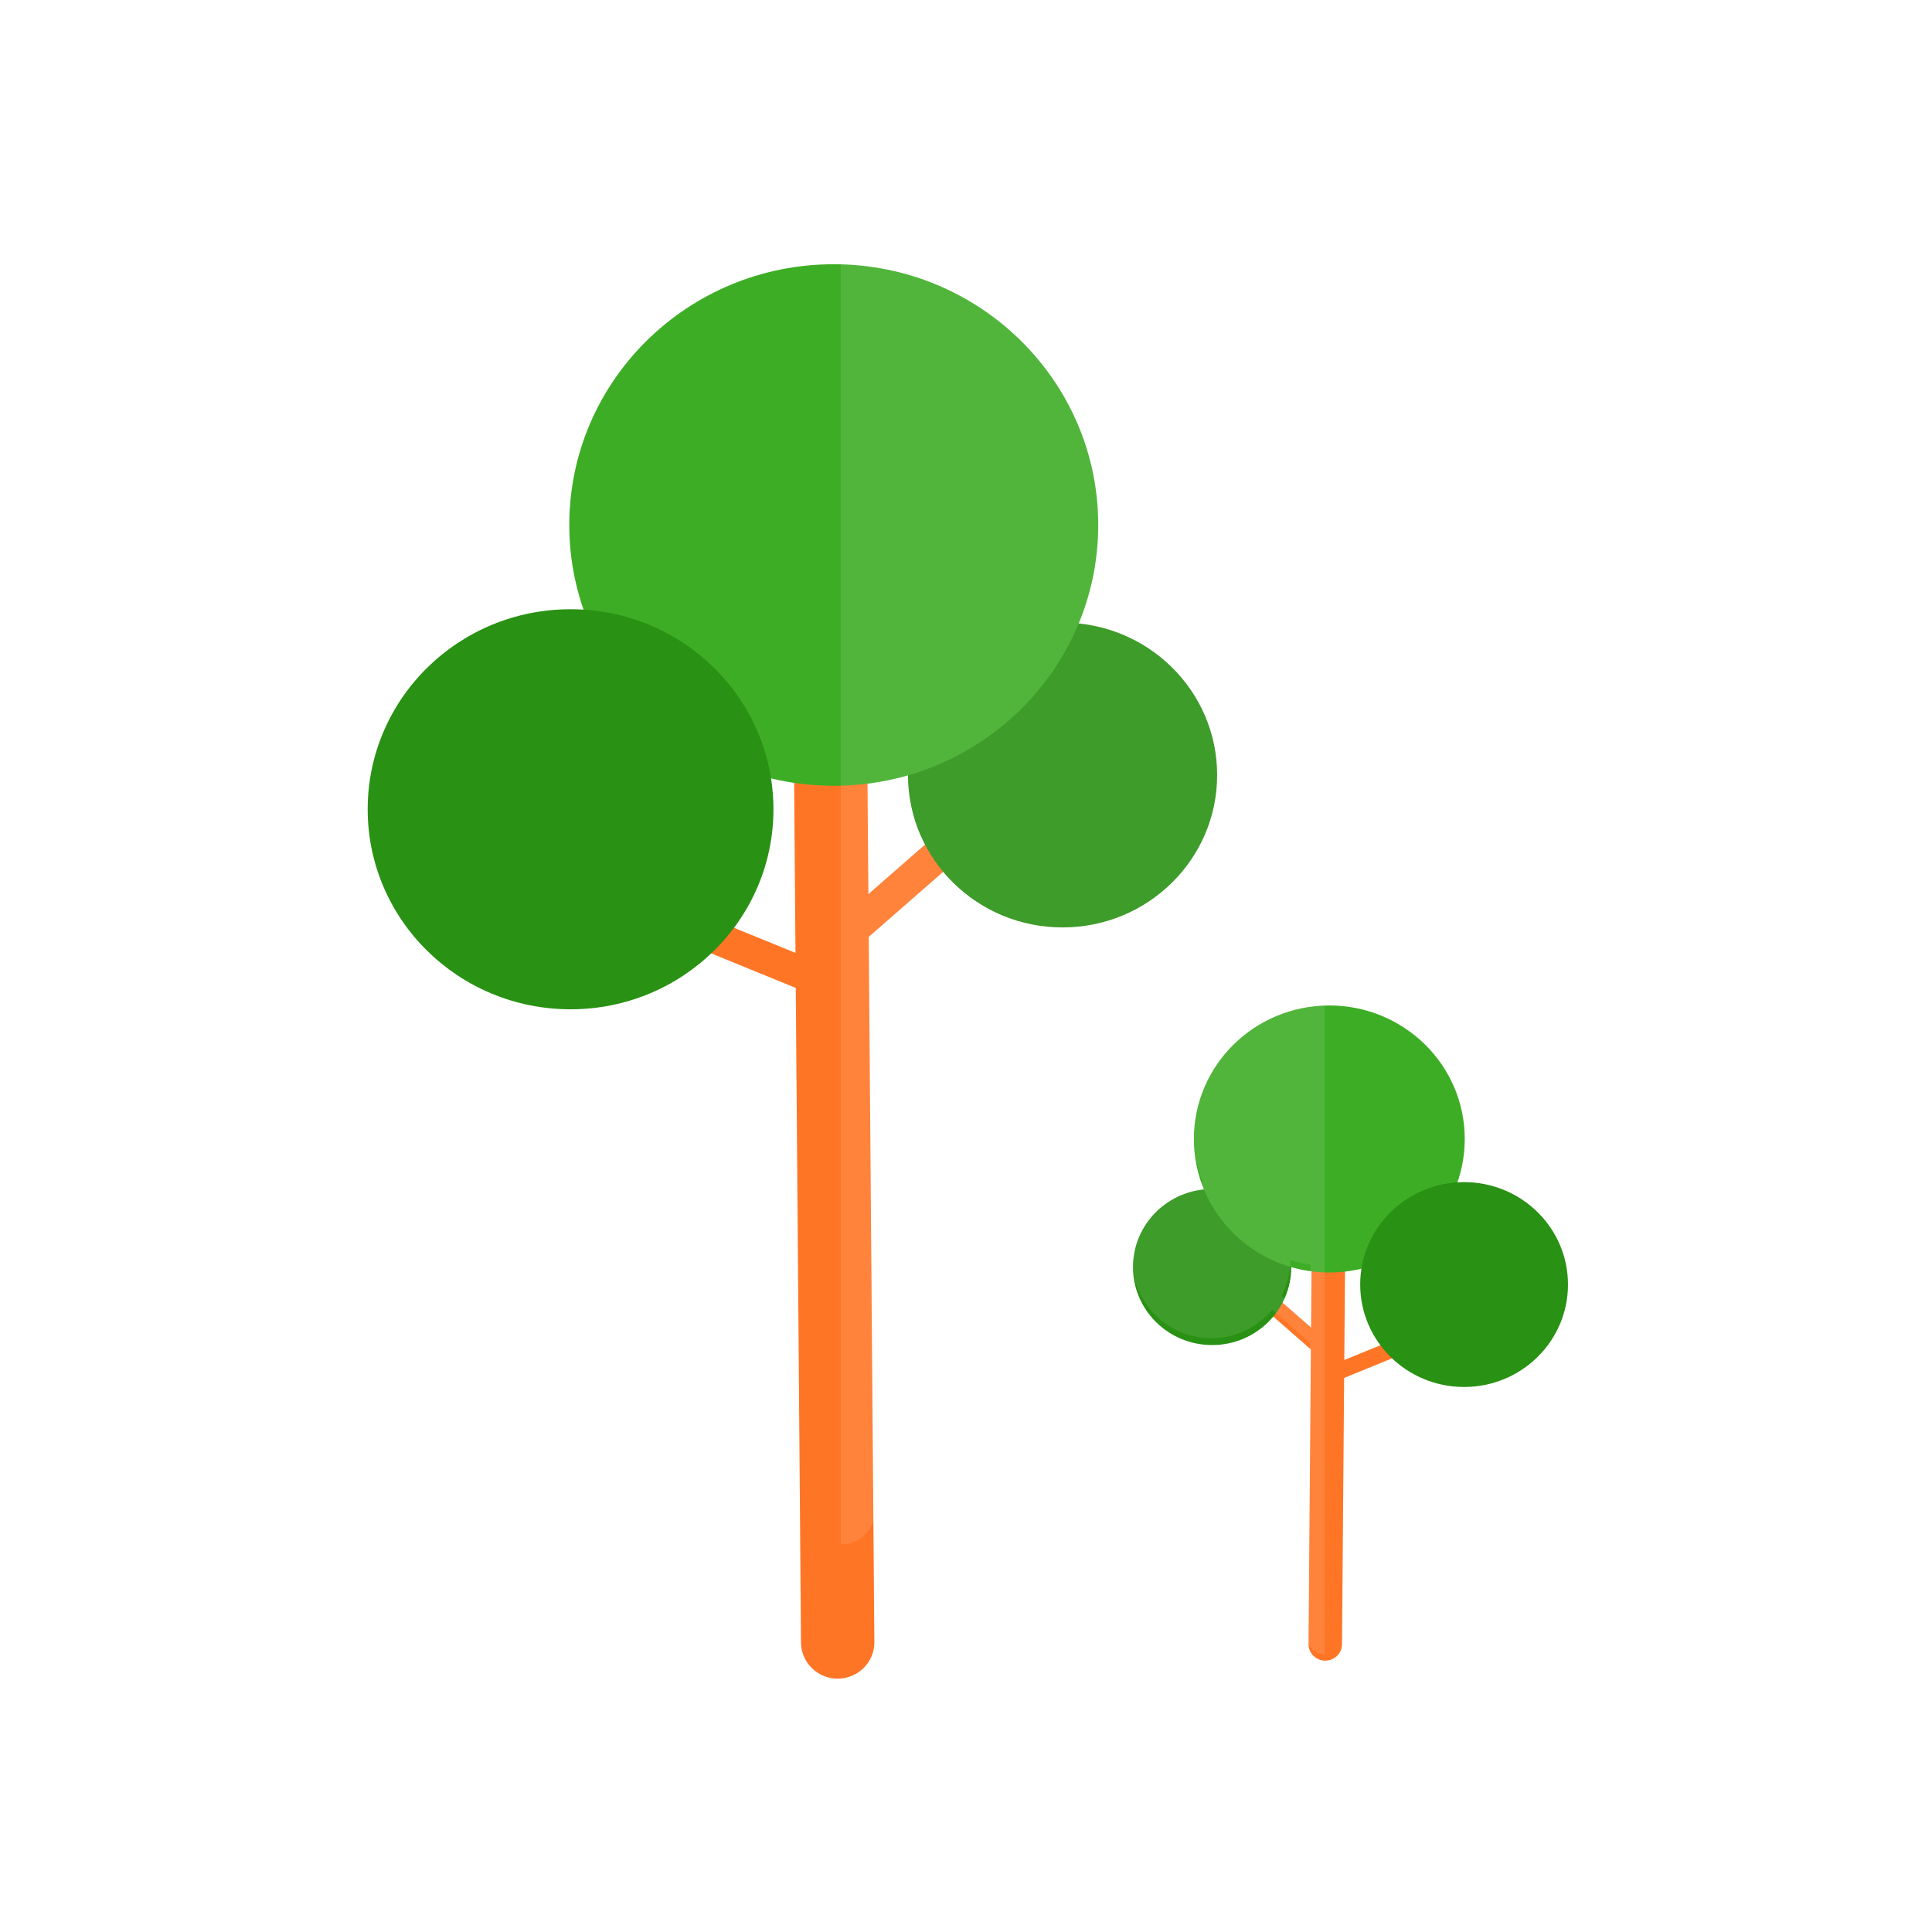 <?xml version="1.0" encoding="UTF-8"?>
<svg width="563px" height="563px" viewBox="0 0 563 563" version="1.1" xmlns="http://www.w3.org/2000/svg" xmlns:xlink="http://www.w3.org/1999/xlink">
    <title>Aspen-MediumTree</title>
    <defs>
        <filter x="-4.8%" y="-2.9%" width="109.7%" height="105.8%" filterUnits="objectBoundingBox" id="filter-1">
            <feOffset dx="0" dy="2" in="SourceAlpha" result="shadowOffsetOuter1"></feOffset>
            <feGaussianBlur stdDeviation="2" in="shadowOffsetOuter1" result="shadowBlurOuter1"></feGaussianBlur>
            <feColorMatrix values="0 0 0 0 0   0 0 0 0 0   0 0 0 0 0  0 0 0 0.5 0" type="matrix" in="shadowBlurOuter1" result="shadowMatrixOuter1"></feColorMatrix>
            <feMerge>
                <feMergeNode in="shadowMatrixOuter1"></feMergeNode>
                <feMergeNode in="SourceGraphic"></feMergeNode>
            </feMerge>
        </filter>
        <filter x="-16.5%" y="-11.0%" width="133.1%" height="122.0%" filterUnits="objectBoundingBox" id="filter-2">
            <feOffset dx="0" dy="2" in="SourceAlpha" result="shadowOffsetOuter1"></feOffset>
            <feGaussianBlur stdDeviation="2" in="shadowOffsetOuter1" result="shadowBlurOuter1"></feGaussianBlur>
            <feColorMatrix values="0 0 0 0 0   0 0 0 0 0   0 0 0 0 0  0 0 0 0.5 0" type="matrix" in="shadowBlurOuter1" result="shadowMatrixOuter1"></feColorMatrix>
            <feMerge>
                <feMergeNode in="shadowMatrixOuter1"></feMergeNode>
                <feMergeNode in="SourceGraphic"></feMergeNode>
            </feMerge>
        </filter>
        <filter x="-9.4%" y="-6.3%" width="118.9%" height="112.6%" filterUnits="objectBoundingBox" id="filter-3">
            <feOffset dx="0" dy="2" in="SourceAlpha" result="shadowOffsetOuter1"></feOffset>
            <feGaussianBlur stdDeviation="2" in="shadowOffsetOuter1" result="shadowBlurOuter1"></feGaussianBlur>
            <feColorMatrix values="0 0 0 0 0   0 0 0 0 0   0 0 0 0 0  0 0 0 0.5 0" type="matrix" in="shadowBlurOuter1" result="shadowMatrixOuter1"></feColorMatrix>
            <feMerge>
                <feMergeNode in="shadowMatrixOuter1"></feMergeNode>
                <feMergeNode in="SourceGraphic"></feMergeNode>
            </feMerge>
        </filter>
    </defs>
    <g id="Aspen-MediumTree" stroke="none" stroke-width="1" fill="none" fill-rule="evenodd">
        <g id="Group-2" transform="translate(107, 75)" fill-rule="nonzero">
            <g id="treeB-Copy-13" filter="url(#filter-1)" transform="translate(124, 206.5) scale(-1, 1) translate(-124, -206.5) ">
                <g id="Group">
                    <path d="M110.957,202.394 C109.826,202.394 108.702,202.007 107.795,201.208 L49.678,150.44 C47.716,148.717 47.53,145.753 49.278,143.812 C51.016,141.864 54.039,141.694 56.001,143.411 L114.111,194.182 C116.08,195.905 116.266,198.876 114.518,200.81 C113.577,201.857 112.27,202.394 110.957,202.394 Z" id="Path" fill="#FF7526"></path>
                    <path d="M115.025,213.795 C113.16,213.795 111.384,212.704 110.626,210.899 C109.623,208.496 110.774,205.753 113.208,204.757 L190.563,173.171 C192.984,172.185 195.783,173.314 196.79,175.714 C197.793,178.117 196.642,180.86 194.208,181.853 L116.849,213.442 C116.252,213.68 115.635,213.795 115.025,213.795 Z" id="Path" fill="#FF7526"></path>
                    <ellipse id="Oval" fill="#299113" cx="45.355" cy="148.849" rx="45.04" ry="44.408"></ellipse>
                    <path d="M110.894,412.171 C110.867,412.171 110.836,412.171 110.813,412.171 C104.907,412.122 100.153,407.349 100.204,401.499 L102.822,73.672 C102.872,67.849 107.645,63.171 113.513,63.171 C113.543,63.171 113.574,63.171 113.598,63.171 C119.496,63.214 124.249,67.994 124.203,73.836 L121.581,401.664 C121.534,407.494 116.761,412.171 110.894,412.171 Z" id="Path" fill="#FF7526"></path>
                    <ellipse id="Oval" fill="#3EAD26" cx="112.036" cy="75.99" rx="77.069" ry="75.987"></ellipse>
                    <ellipse id="Oval" fill="#299113" cx="188.733" cy="158.826" rx="59.121" ry="58.29"></ellipse>
                </g>
                <path d="M110,0 C68.563,1.061 35.112,34.169 34.749,75.263 C34.656,85.665 36.702,95.595 40.464,104.656 C17.903,106.956 0.202,125.603 0.002,148.448 C-0.223,172.987 19.825,193.057 44.768,193.274 C58.956,193.4 71.664,187.053 80.03,177.052 L101.513,195.771 L100.161,363.523 C100.116,368.717 104.365,372.956 109.644,373 C109.665,373 109.692,373 109.717,373 C109.81,373 109.903,372.976 109.997,372.973 L109.997,0 L110,0 Z M101.617,183.308 L85.32,169.099 C88.438,163.129 90.263,156.394 90.329,149.227 C90.329,149.101 90.312,148.979 90.312,148.86 C94.059,149.935 97.907,150.751 101.872,151.258 L101.617,183.308 Z" id="Shape" fill="#FFFFFF" opacity="0.1"></path>
            </g>
            <g id="treeB-Copy-12" filter="url(#filter-2)" transform="translate(223, 214)">
                <g id="Group" filter="url(#filter-3)">
                    <path d="M56.821,103.639 C56.242,103.639 55.666,103.44 55.202,103.031 L25.44,77.035 C24.435,76.153 24.34,74.635 25.235,73.641 C26.125,72.643 27.673,72.556 28.678,73.435 L58.436,99.433 C59.444,100.316 59.54,101.837 58.644,102.828 C58.162,103.364 57.493,103.639 56.821,103.639 Z" id="Path" fill="#FF7526"></path>
                    <path d="M58.904,109.477 C57.949,109.477 57.04,108.918 56.651,107.994 C56.137,106.763 56.727,105.359 57.974,104.849 L97.587,88.675 C98.826,88.17 100.26,88.748 100.775,89.977 C101.289,91.207 100.7,92.612 99.453,93.12 L59.838,109.296 C59.533,109.418 59.216,109.477 58.904,109.477 Z" id="Path" fill="#FF7526"></path>
                    <ellipse id="Oval" fill="#299113" cx="23.226" cy="76.22" rx="23.065" ry="22.74"></ellipse>
                    <path d="M56.194,190.926 C56.182,190.926 56.167,190.926 56.157,190.926 C53.461,190.904 51.291,188.735 51.314,186.077 L52.509,37.119 C52.532,34.473 54.711,32.348 57.389,32.348 C57.403,32.348 57.417,32.348 57.428,32.348 C60.12,32.367 62.29,34.539 62.269,37.194 L61.072,186.152 C61.051,188.801 58.872,190.926 56.194,190.926 Z" id="Path" fill="#FF7526"></path>
                    <ellipse id="Oval" fill="#3EAD26" cx="57.373" cy="38.912" rx="39.467" ry="38.91"></ellipse>
                    <ellipse id="Oval" fill="#299113" cx="96.649" cy="81.329" rx="30.275" ry="29.848"></ellipse>
                </g>
                <path d="M56,0 C34.905,0.543 17.875,17.497 17.691,38.54 C17.643,43.866 18.685,48.951 20.6,53.591 C9.114,54.768 0.103,64.317 0.001,76.015 C-0.113,88.581 10.093,98.857 22.791,98.969 C30.014,99.033 36.484,95.783 40.743,90.662 L51.679,100.247 L50.991,186.147 C50.968,188.807 53.131,190.977 55.819,191 C55.829,191 55.843,191 55.856,191 C55.903,191 55.951,190.988 55.998,190.986 L55.998,0 L56,0 Z M51.732,93.865 L43.436,86.59 C45.023,83.533 45.952,80.084 45.986,76.414 C45.986,76.349 45.977,76.287 45.977,76.226 C47.885,76.776 49.844,77.194 51.862,77.454 L51.732,93.865 Z" id="Shape" fill="#FFFFFF" opacity="0.1"></path>
            </g>
        </g>
    </g>
</svg>